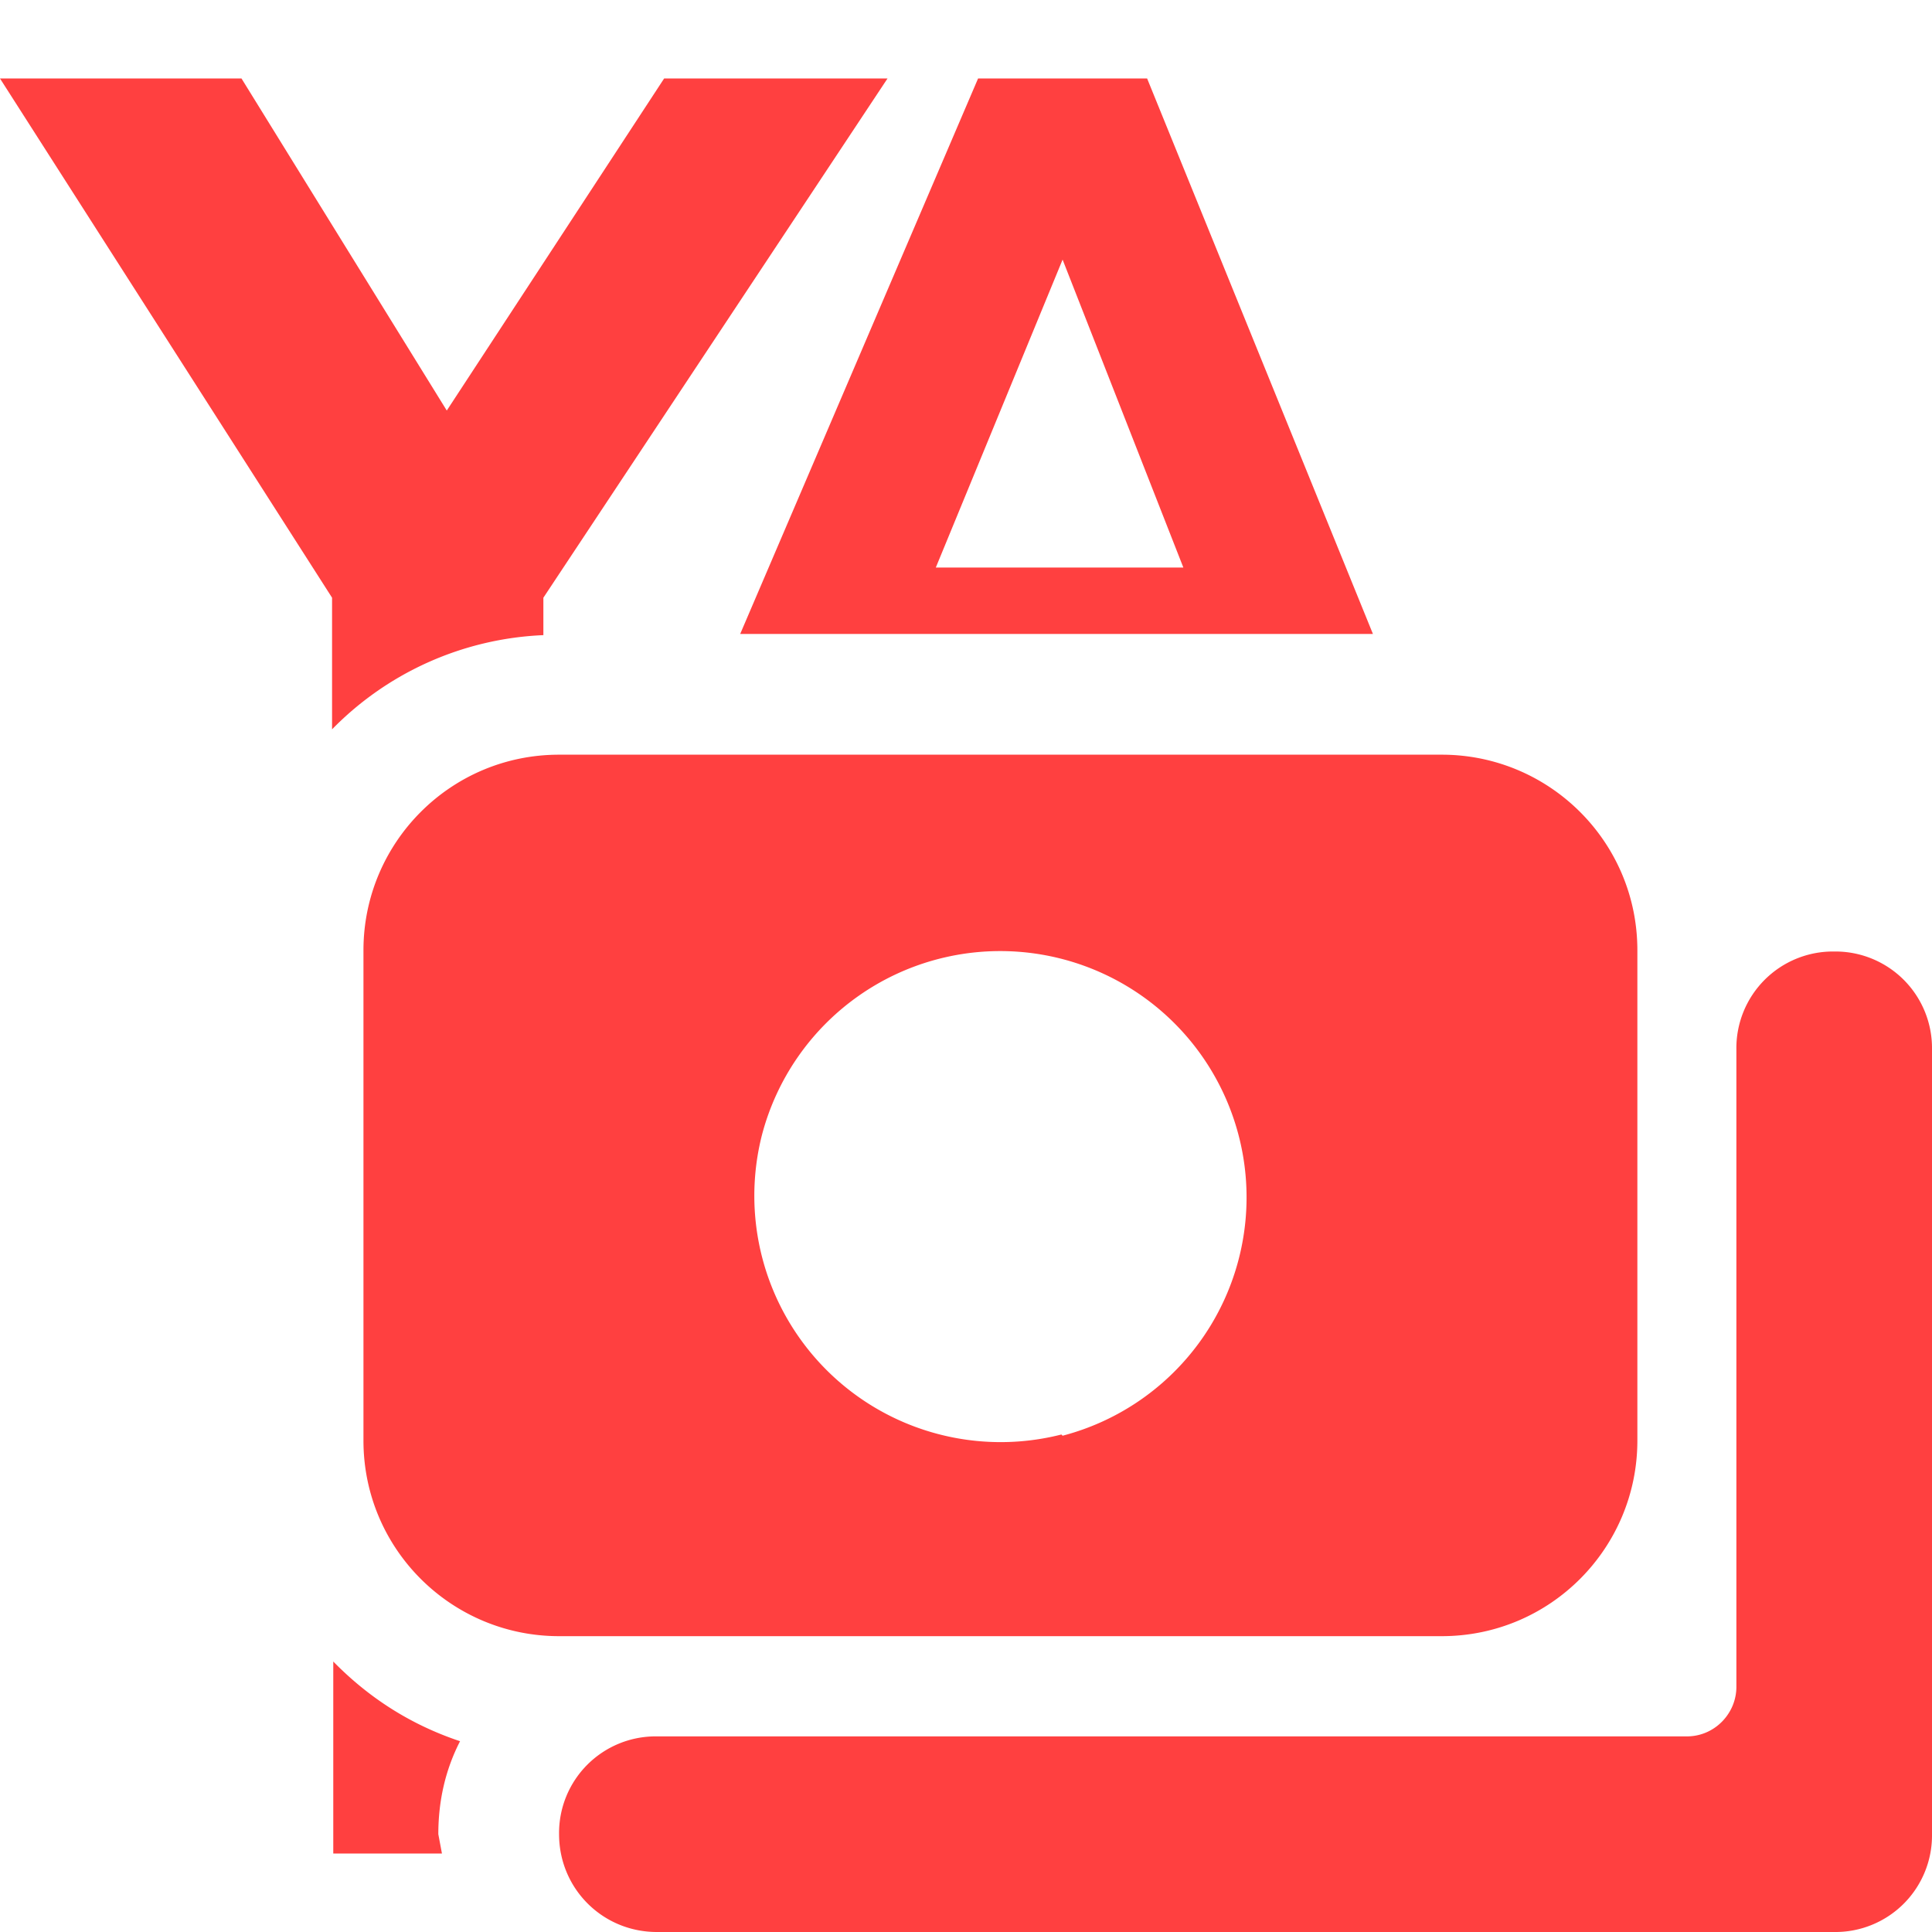 <svg xmlns="http://www.w3.org/2000/svg" viewBox="0 0 16 16"><path fill="#ff4040" d="M3.63 15.19q0-.42.18-.77-.6-.2-1.05-.66v1.59h.9zm-.88-9.15a2.6 2.6 0 0 1 1.75-.78v-.31L7.35.65H5.5L3.7 3.4 2 .65H0l2.75 4.3zm8.62-.79L9.5.65H8.1l-1.97 4.6zM8.8 2.15l1 2.55H7.75zm5.58 6.54v5.28c0 .22-.18.41-.41.41H5.44a.8.8 0 0 0-.81.81c0 .45.36.81.81.81h9.75a.8.8 0 0 0 .81-.81v-6.5a.8.8 0 0 0-.81-.81.8.8 0 0 0-.81.81"/><path fill="#ff4040" d="M11.94 6.25H4.63c-.9 0-1.62.73-1.62 1.62v4.06c0 .9.73 1.62 1.62 1.62h7.31c.9 0 1.62-.73 1.62-1.62V7.87c0-.9-.73-1.62-1.62-1.62m-3.15 5.63A2.04 2.04 0 0 1 6.31 9.4a2.04 2.04 0 1 1 2.49 2.49Z"/></svg>